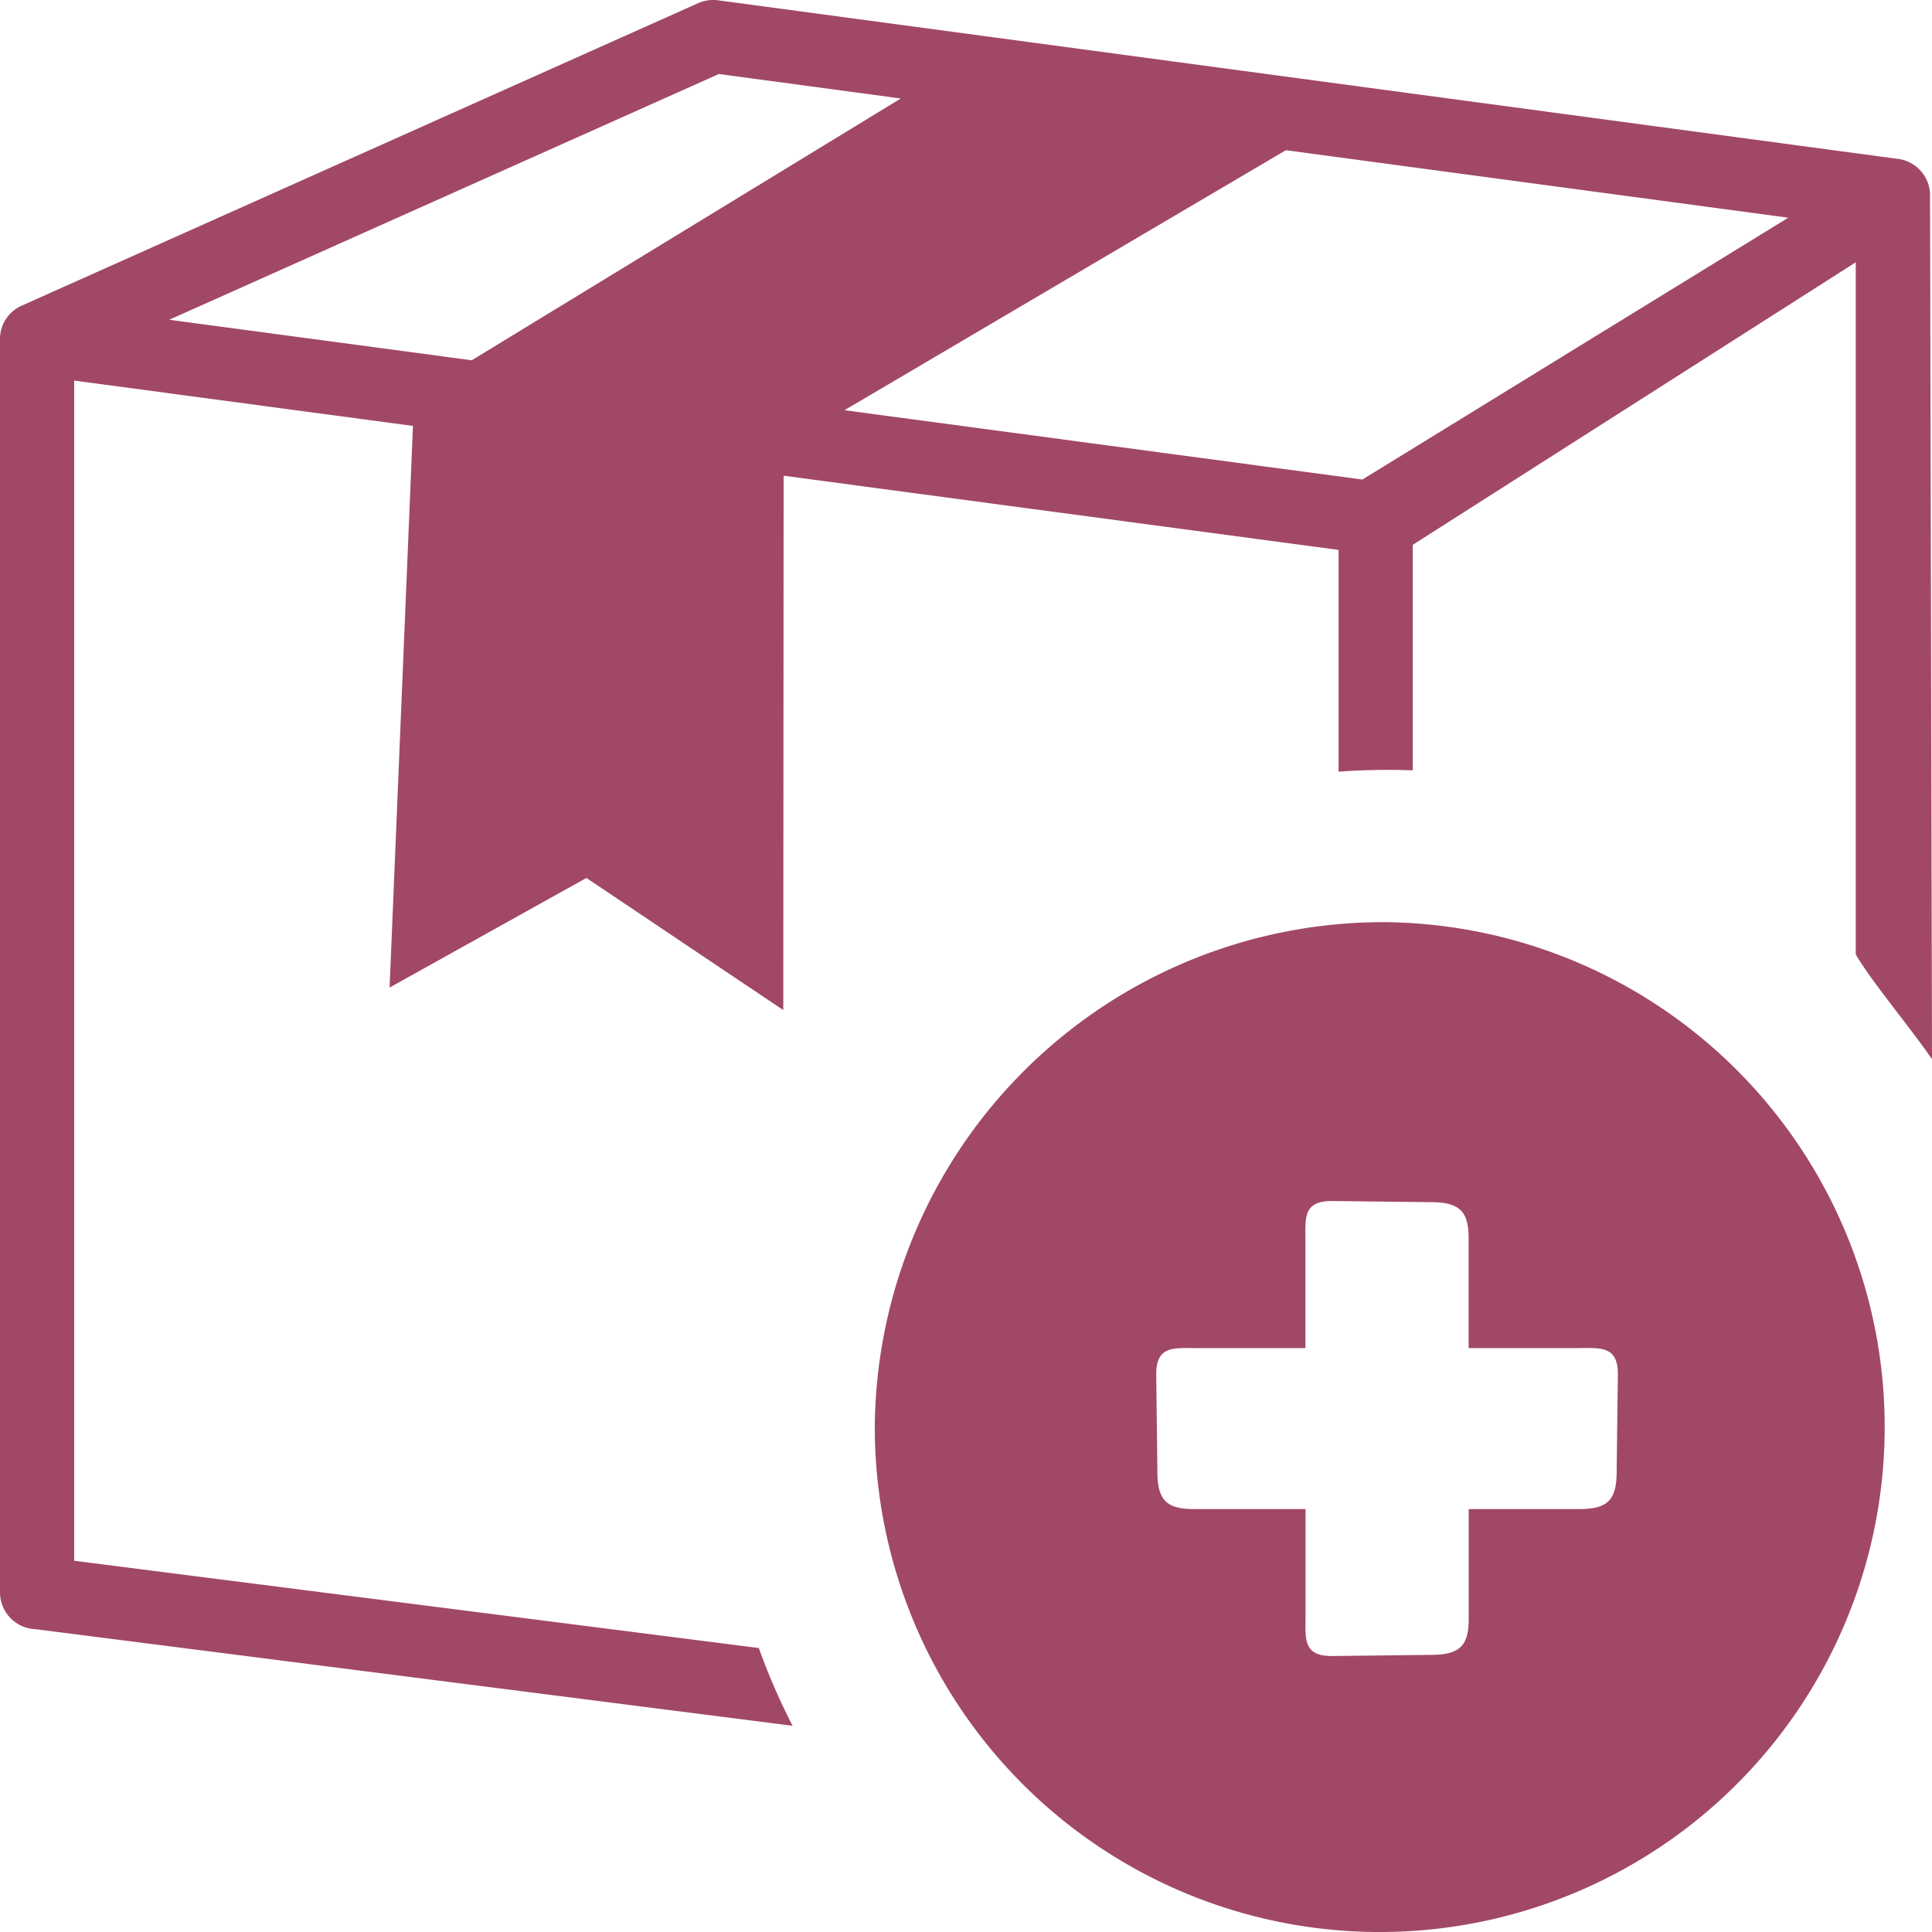 <svg xmlns="http://www.w3.org/2000/svg" width="80" height="80" viewBox="0 0 80 80"><path d="M53.245,6.222,34.967,16.988l21.446,2.871L74.048,9.017l-20.8-2.795Zm4.19,31.965A20.909,20.909,0,1,1,36.223,59.095,21.061,21.061,0,0,1,57.435,38.187ZM54.056,51.4c-.008-.982-.1-1.683,1.137-1.666l4,.047c1.293-.008,1.636.4,1.619,1.59v4.453H65.3c1-.008,1.709-.1,1.692,1.121l-.049,3.944c.006,1.274-.4,1.611-1.613,1.6H60.816v4.448c.017,1.194-.326,1.6-1.619,1.59l-4,.047c-1.237.02-1.145-.682-1.137-1.664v-4.42H49.538c-1.209.014-1.621-.323-1.613-1.6l-.048-3.944c-.017-1.219.694-1.129,1.69-1.121h4.488V51.4ZM32.448,19.7l-.014,22.127-8.152-5.471-8.15,4.539L17.1,17.639,3.072,15.761V64.63L31.42,68.243a26.9,26.9,0,0,0,1.4,3.22l-31.351-4A1.526,1.526,0,0,1,0,65.954V14.032a1.505,1.505,0,0,1,.906-1.376l28-12.522a1.569,1.569,0,0,1,.833-.119L78.56,6.578a1.521,1.521,0,0,1,1.359,1.56v0L80,43.861c-.906-1.321-2.467-3.167-3.157-4.336V10.863L58.5,22.562V31.9a28.091,28.091,0,0,0-3.072.056V22.773L32.448,19.7ZM19.534,14.921,37.3,4.08,29.766,3.067,7.008,13.242l12.526,1.679Z" transform="translate(0 -0.002)" fill="#a14865" fill-rule="evenodd"/></svg>